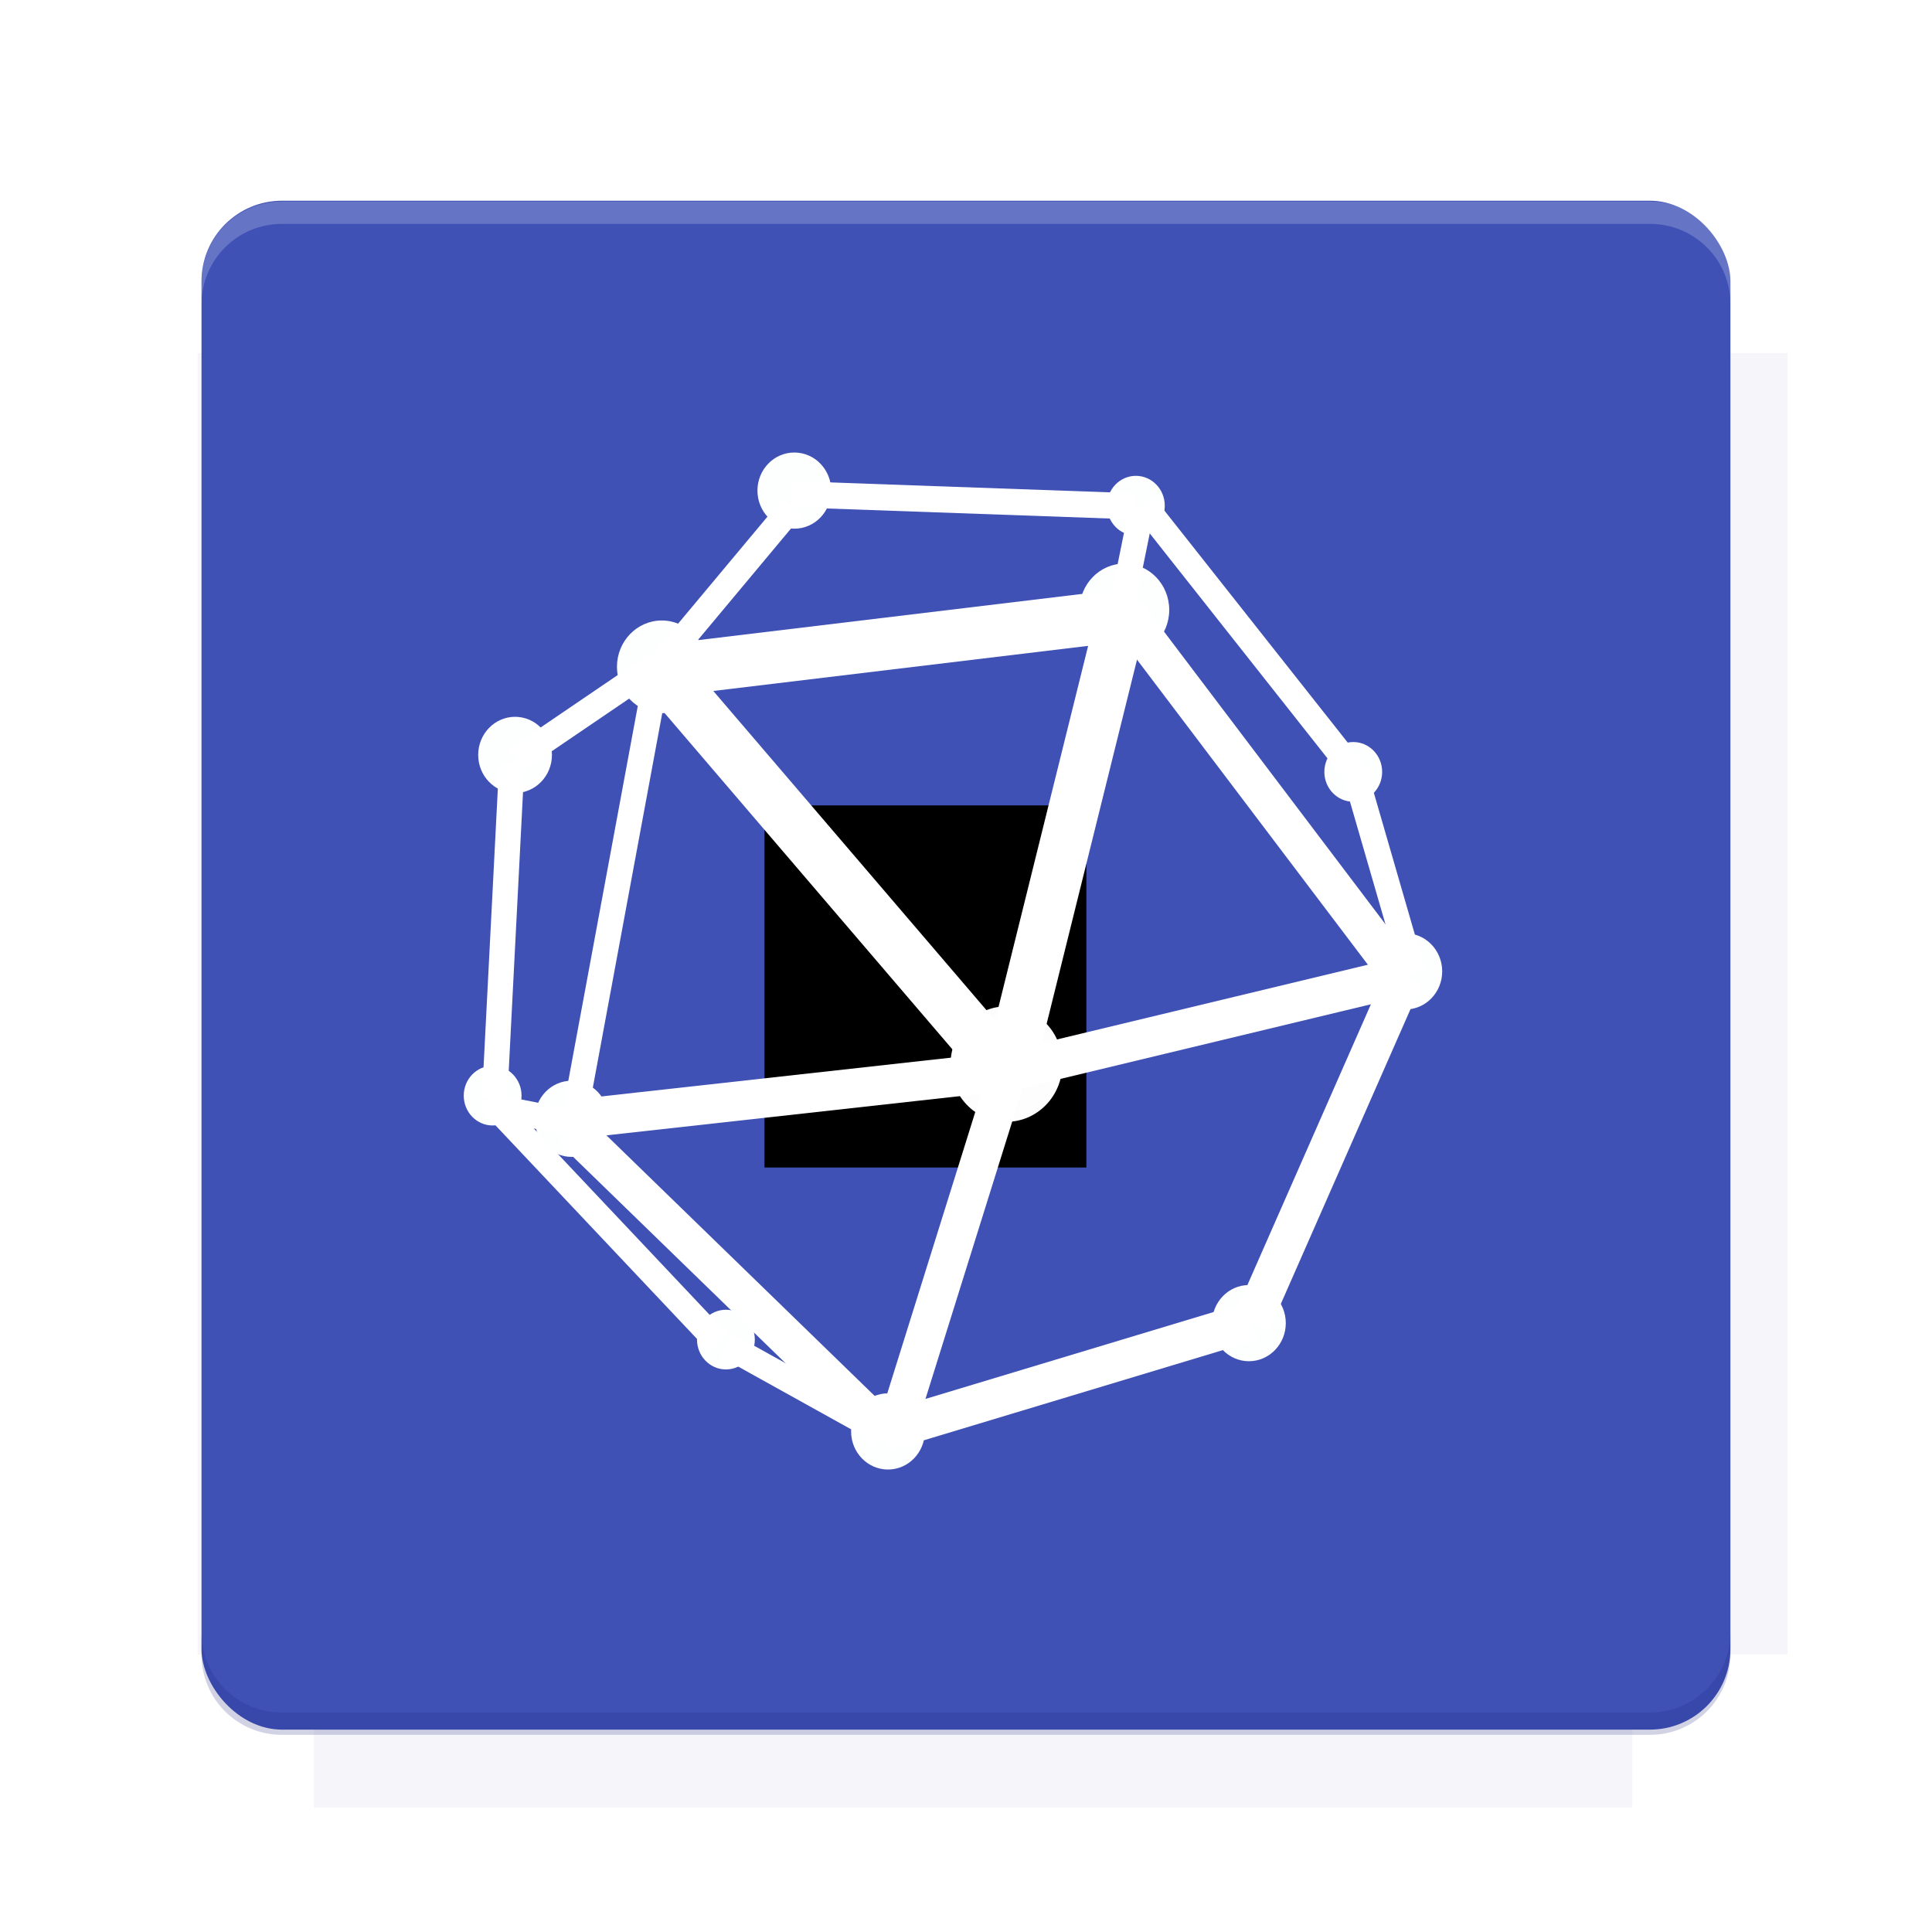<?xml version="1.0" encoding="UTF-8"?>
<svg version="1.1" viewBox="0 0 26.95 26.95" xmlns="http://www.w3.org/2000/svg">
    <defs>
        <filter id="filter6206-7" color-interpolation-filters="sRGB">
            <feGaussianBlur stdDeviation="0.658"/>
        </filter>
    </defs>
    <g transform="translate(0 -1025.4)">
        <path transform="matrix(1.011 0 0 .998 -.088 2.579)" d="m4.418 1028.2v1.605h-1.605v18.192h1.605v2.14h18.192v-2.14h2.14v-18.192h-2.14v-1.605h-18.192z" fill="#1a237e" filter="url(#filter6206-7)" opacity=".2"/>
        <rect x="2.811" y="1028.2" width="21.327" height="21.327" rx="1.123" ry="1.123" fill="#3f51b5"/>
        <g transform="translate(-20.925 990.46)">
            <path d="m0 0h48v48h-48z" fill="none"/>
            <g transform="matrix(.336 0 0 .336 1.434 68.477)">
                <path d="m0 0h48v48h-48z" fill="none"/>
            </g>
            <g transform="matrix(.372 0 0 .372 36.377 59.287)">
                <path d="m0 0h48v48h-48z" fill="none"/>
                <g transform="matrix(2.689 0 0 2.689 -77.724 -45.422)">
                    <path d="m0 0h48v48h-48z" fill="none"/>
                </g>
            </g>
        </g>
        <path transform="translate(0 1025.4)" d="m3.934 2.811c-0.622 0-1.123 0.501-1.123 1.123v0.312c0-0.622 0.501-1.123 1.123-1.123h19.082c0.622 0 1.123 0.501 1.123 1.123v-0.312c0-0.622-0.501-1.123-1.123-1.123h-19.082z" fill="#fff" opacity=".2"/>
        <rect x="120" y="512.36" width="40" height="40" fill="none"/>
        <rect x="120" y="592.36" width="40" height="40" fill="none"/>
        <rect x="120" y="632.36" width="40" height="40" fill="none"/>
        <rect x="120" y="552.36" width="40" height="40" fill="none"/>
        <rect x="120" y="672.36" width="40" height="40" fill="none"/>
        <rect x="200" y="512.36" width="40" height="40" fill="none"/>
        <rect x="200" y="592.36" width="40" height="40" fill="none"/>
        <rect x="200" y="632.36" width="40" height="40" fill="none"/>
        <rect x="200" y="552.36" width="40" height="40" fill="none"/>
        <rect x="200" y="672.36" width="40" height="40" fill="none"/>
        <rect x="280" y="512.36" width="40" height="40" fill="none"/>
        <rect x="280" y="592.36" width="40" height="40" fill="none"/>
        <rect x="280" y="632.36" width="40" height="40" fill="none"/>
        <rect x="280" y="552.36" width="40" height="40" fill="none"/>
        <rect x="280" y="672.36" width="40" height="40" fill="none"/>
        <rect x="160" y="512.36" width="40" height="40" fill="none"/>
        <rect x="160" y="592.36" width="40" height="40" fill="none"/>
        <rect x="160" y="632.36" width="40" height="40" fill="none"/>
        <rect x="160" y="552.36" width="40" height="40" fill="none"/>
        <rect x="160" y="672.36" width="40" height="40" fill="none"/>
        <rect x="240" y="512.36" width="40" height="40" fill="none"/>
        <rect x="240" y="592.36" width="40" height="40" fill="none"/>
        <rect x="240" y="632.36" width="40" height="40" fill="none"/>
        <rect x="240" y="552.36" width="40" height="40" fill="none"/>
        <rect x="240" y="672.36" width="40" height="40" fill="none"/>
        <rect x="120" y="712.36" width="40" height="40" fill="none"/>
        <rect x="200" y="712.36" width="40" height="40" fill="none"/>
        <rect x="280" y="712.36" width="40" height="40" fill="none"/>
        <rect x="160" y="712.36" width="40" height="40" fill="none"/>
        <rect x="240" y="712.36" width="40" height="40" fill="none"/>
        <rect x="320" y="552.36" width="40" height="40" fill="none"/>
        <rect x="320" y="592.36" width="40" height="40" fill="none"/>
        <rect x="320" y="672.36" width="40" height="40" fill="none"/>
        <rect x="320" y="512.36" width="40" height="40" fill="none"/>
        <rect x="320" y="632.36" width="40" height="40" fill="none"/>
        <rect x="320" y="712.36" width="40" height="40" fill="none"/>
        <rect x="150" y="542.36" width="180" height="180" fill="none"/>
        <g transform="matrix(.373 0 0 .373 4.438 1028.8)">
            <path d="m0 0h48v48h-48z" fill="none"/>
        </g>
        <g transform="matrix(.365 0 0 .365 4.815 1028.8)">
            <path d="m0 0h48v48h-48z" fill="none"/>
        </g>
        <g transform="matrix(.416 0 0 .416 79.055 989.88)">
            <g transform="matrix(.062 0 0 .062 -26.473 173.71)">
                <g transform="matrix(38.618 0 0 38.618 13804 -12696)">
                    <g transform="matrix(.714 0 0 .714 -375.49 176.57)">
                        <path transform="matrix(1.4 0 0 1.4 525.63 -247.17)" d="m490.56 95.75c-121.72 0.185-342.34 0.091-468.16 0.094-1.555 6.974-2.406 14.232-2.406 21.688v76.344c139.06 0.494 331.32 0.255 472.97 0.25v-76.594c0-7.487-0.839-14.78-2.406-21.781zm-307.19 197.94c-52.495-3e-3 -106.38 0.12-163.38 0.375v92.844c191.76-0.263 282.43-0.093 472.97-0.219v-92.25c-109.29-0.355-208.43-0.744-309.59-0.75z" opacity="0"/>
                    </g>
                </g>
            </g>
        </g>
        <path d="m23.015 1049.6c0.622 0 1.123-0.501 1.123-1.123v-0.312c0 0.622-0.501 1.123-1.123 1.123h-19.082c-0.622 0-1.123-0.501-1.123-1.123v0.312c0 0.622 0.501 1.123 1.123 1.123h19.082z" fill="#1a237e" opacity=".2"/>
    </g>
    <flowRoot fill="#000000" font-family="Roboto" font-size="3.75px" letter-spacing="0px" stroke-width="1px" word-spacing="0px" style="line-height:125%" xml:space="preserve"><flowRegion><rect x="10.664" y="11.235" width="4.49" height="5.051"/></flowRegion><flowPara>your</flowPara></flowRoot>
    <g transform="matrix(.121 0 0 .121 32.437 14.081)">
        <g transform="matrix(.73 0 0 .754 -1299.1 -1759.6)">
            <circle transform="matrix(.967 0 0 .967 235.7 548.05)" cx="1324.9" cy="1792.4" r="7.326" fill="#fff" opacity=".99"/>
            <circle transform="matrix(.967 0 0 .967 308.75 539.35)" cx="1324.9" cy="1792.4" r="7.326" fill="#fff" opacity=".99"/>
            <circle transform="matrix(1.205 0 0 1.205 -25.197 182.2)" cx="1324.9" cy="1792.4" r="7.326" fill="#fff" opacity=".99"/>
            <circle transform="matrix(.795 0 0 .795 449.34 925.45)" cx="1324.9" cy="1792.4" r="7.326" fill="#fff" opacity=".99"/>
            <circle transform="matrix(.795 0 0 .795 499.3 973.25)" cx="1324.9" cy="1792.4" r="7.326" fill="#fff" opacity=".99"/>
            <circle transform="matrix(.795 0 0 .795 556.3 956.69)" cx="1324.9" cy="1792.4" r="7.326" fill="#fff" opacity=".99"/>
            <circle transform="matrix(.795 0 0 .795 581 902.91)" cx="1324.9" cy="1792.4" r="7.326" fill="#fff" opacity=".99"/>
            <circle transform="matrix(.623 0 0 .623 800.66 1180.7)" cx="1324.9" cy="1792.4" r="7.326" fill="#fff" opacity=".99"/>
            <circle transform="matrix(.623 0 0 .623 766.33 1140)" cx="1324.9" cy="1792.4" r="7.326" fill="#fff" opacity=".99"/>
            <circle transform="matrix(.623 0 0 .623 664.75 1230.2)" cx="1324.9" cy="1792.4" r="7.326" fill="#fff" opacity=".99"/>
            <circle transform="matrix(.623 0 0 .623 701.59 1267.5)" cx="1324.9" cy="1792.4" r="7.326" fill="#fff" opacity=".99"/>
            <circle transform="matrix(.795 0 0 .795 440.41 869.81)" cx="1324.9" cy="1792.4" r="7.326" fill="#fff" opacity=".99"/>
            <circle transform="matrix(.795 0 0 .795 484.51 829.4)" cx="1324.9" cy="1792.4" r="7.326" fill="#fff" opacity=".99"/>
            <path d="m1590 2271.6-18.628 72.673" fill="none" stroke="#fff" stroke-width="8"/>
            <path d="m1589.1 2273.5-72.559 8.454" fill="none" stroke="#fff" stroke-width="8"/>
            <path d="m1571.3 2343.4-54.698-61.88" fill="none" stroke="#fff" stroke-width="8"/>
            <path d="m1571.3 2343.9-18.07 55.944" fill="none" stroke="#fff" stroke-width="6"/>
            <path d="m1516.4 2281.3 21-24.344" fill="none" stroke="#fff" stroke-width="4"/>
            <path d="m1493.9 2295.5 21.768-14.331" fill="none" stroke="#fff" stroke-width="4"/>
            <path d="m1503 2350.6 13.396-69.975" fill="none" stroke="#fff" stroke-width="4"/>
            <path d="m1552.2 2398.5-49.535-46.59" fill="none" stroke="#fff" stroke-width="6"/>
            <path d="m1610.1 2381.3-58.117 16.969" fill="none" stroke="#fff" stroke-width="6"/>
            <path d="m1634.2 2328.4-24.14 53.126" fill="none" stroke="#fff" stroke-width="6"/>
            <path d="m1570.5 2343.4 62.861-14.631" fill="none" stroke="#fff" stroke-width="6"/>
            <path d="m1590.1 2273 43.117 55.164" fill="none" stroke="#fff" stroke-width="6"/>
            <path d="m1501.8 2350.6 66.977-7.195" fill="none" stroke="#fff" stroke-width="6"/>
            <path d="m1551.4 2398.1-24.419-13.132" fill="none" stroke="#fff" stroke-width="4"/>
            <path d="m1489.4 2347.3 36.349 37.296" fill="none" stroke="#fff" stroke-width="4"/>
            <path d="m1493.2 2295.9-2.721 51.327" fill="none" stroke="#fff" stroke-width="4"/>
            <path d="m1537.4 2254.9 54.07 1.859" fill="none" stroke="#fff" stroke-width="4"/>
            <path d="m1627.2 2298.5-34.256-41.973" fill="none" stroke="#fff" stroke-width="4"/>
            <path d="m1635.5 2328.2-9-30.101" fill="none" stroke="#fff" stroke-width="4"/>
            <path d="m1589.5 2272.3 3.209-15.29" fill="none" stroke="#fff" stroke-width="4"/>
            <path d="m1503.7 2351.2-14.163-2.698" fill="none" stroke="#fff" stroke-width="4"/>
        </g>
    </g>
    <g display="none" fill="none">
        <rect transform="rotate(90)" x="7.334" y="-19.616" width="12.282" height="12.282" display="inline" stroke="#000" stroke-width=".066"/>
        <rect x="6.773" y="8.112" width="13.405" height="10.726" stroke="#5261ff" stroke-linecap="round" stroke-linejoin="round" stroke-width=".065"/>
        <rect transform="rotate(90)" x="6.773" y="-18.838" width="13.405" height="10.726" display="inline" stroke="#0f0" stroke-linecap="round" stroke-linejoin="round" stroke-width=".065"/>
    </g>
</svg>
